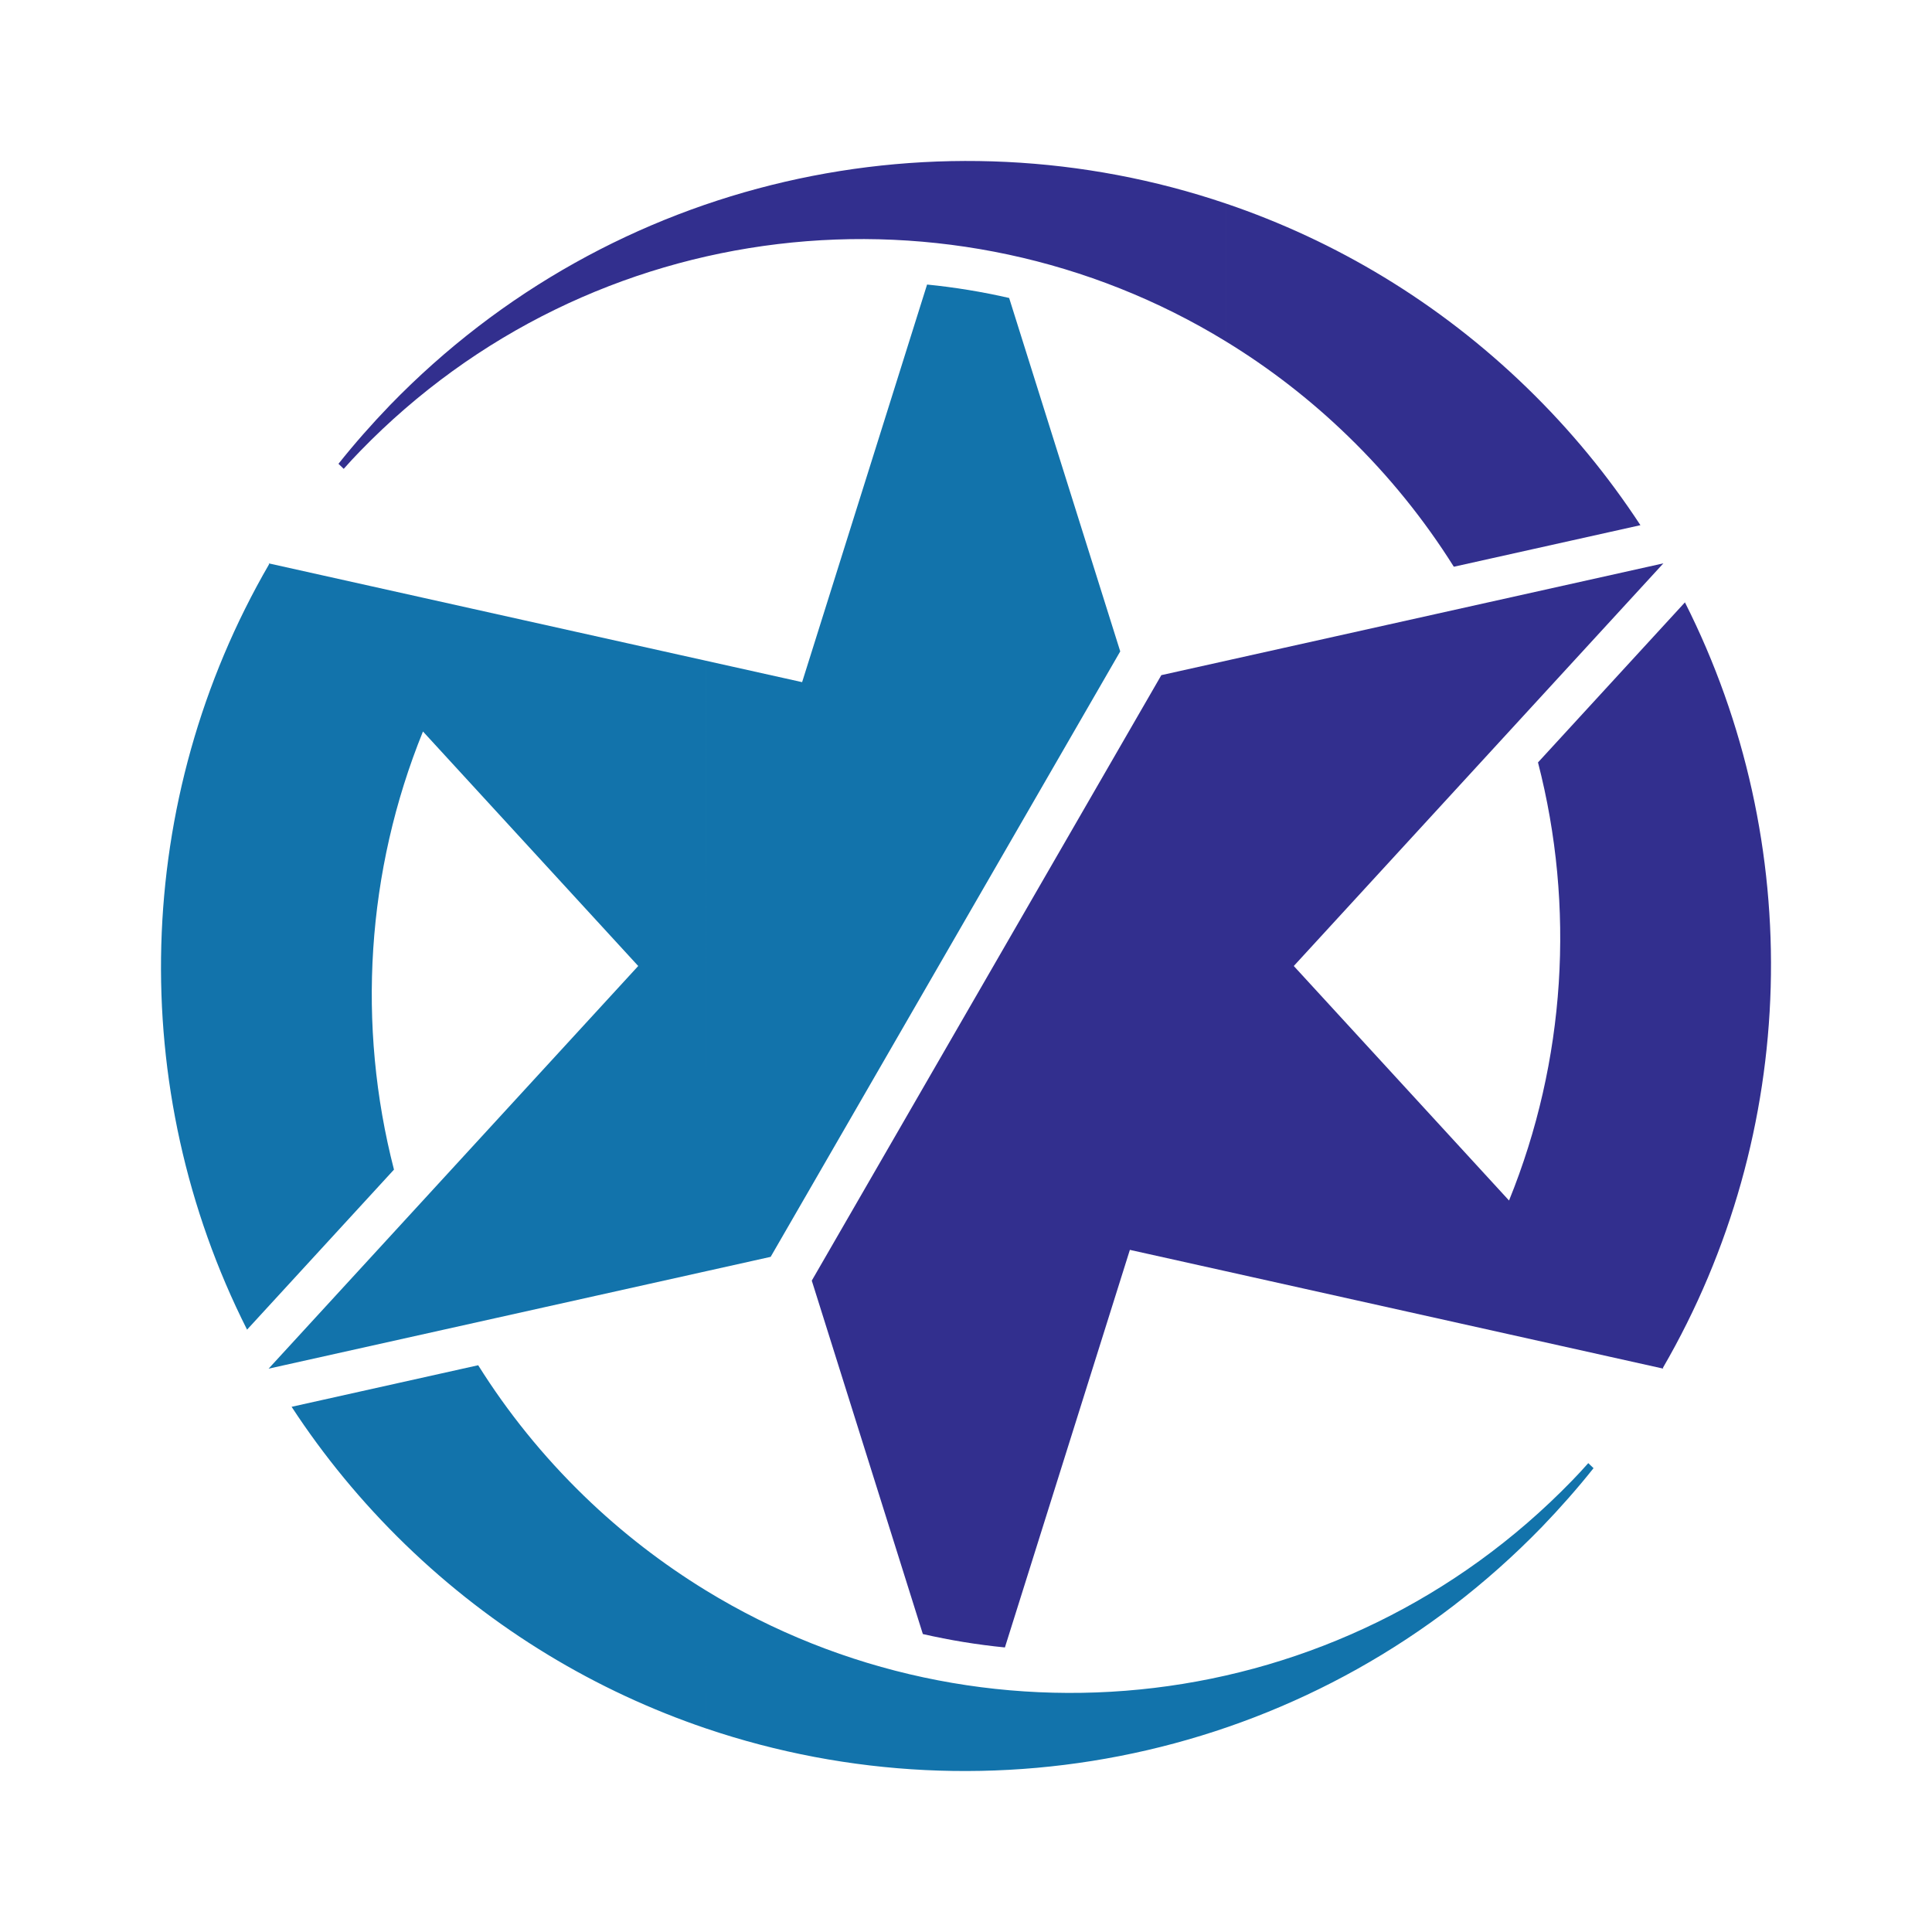 <?xml version="1.0" encoding="utf-8"?>
<!-- Generator: Adobe Illustrator 16.0.0, SVG Export Plug-In . SVG Version: 6.00 Build 0)  -->
<!DOCTYPE svg PUBLIC "-//W3C//DTD SVG 1.1//EN" "http://www.w3.org/Graphics/SVG/1.1/DTD/svg11.dtd">
<svg version="1.1" id="Layer_1" xmlns="http://www.w3.org/2000/svg" xmlns:xlink="http://www.w3.org/1999/xlink" x="0px" y="0px"
	 width="540px" height="540px" viewBox="0 0 540 540" enable-background="new 0 0 540 540" xml:space="preserve">
<g>
	<path fill="#322F8E" d="M406.35,158.406c-8.196-13.047-18.057-25.338-29.61-36.531c-10.563-10.246-21.988-19.039-34.046-26.414
		V56.906c30.553,10.36,59.339,27.475,84.033,51.415c12.241,11.863,22.813,24.788,31.776,38.47L406.35,158.406L406.35,158.406z
		 M342.695,355.326l122.225,27.219l-0.159-0.184c38.207-65.837,40.142-146.751,6.184-213.998l-41.07,44.738
		c10.419,40.344,7.755,83.415-8.094,122.447L361.616,270L464.92,157.458l-122.225,27.218V355.326z M342.695,95.461
		c-76.228-46.699-177.263-36.162-242.081,30.681c-1.56,1.618-3.085,3.236-4.545,4.904l-1.463-1.412
		c4.482-5.635,9.301-11.092,14.384-16.374c62.438-64.382,154.056-83.372,233.702-56.354v38.555H342.695z M342.695,184.677v170.649
		l-26.892-5.984l-34.929,111.124c-7.752-0.767-15.403-2.022-22.935-3.745l-31.045-98.784l97.703-169.231L342.695,184.677z"/>
	<path fill="#1273AB" d="M197.303,184.677l26.891,5.986l34.926-111.132c7.753,0.769,15.414,2.032,22.938,3.754l31.051,98.783
		L215.4,351.293l-18.099,4.033L197.303,184.677L197.303,184.677z M197.303,483.094v-38.56
		c76.233,46.701,177.255,36.17,242.08-30.681c1.551-1.612,3.092-3.235,4.545-4.903l1.471,1.41
		c-4.491,5.644-9.309,11.101-14.381,16.374C368.571,491.118,276.942,510.113,197.303,483.094z M75.083,157.459L197.3,184.677
		v170.649L75.076,382.545L178.385,270l-60.165-65.545c-15.84,39.031-18.512,82.096-8.102,122.455l-41.062,44.73
		c-33.959-67.248-32.027-148.168,6.191-213.998L75.083,157.459L75.083,157.459z M197.303,444.534
		c-12.042-7.383-23.482-16.159-34.05-26.407c-11.55-11.201-21.418-23.484-29.598-36.539l-52.15,11.618
		c8.942,13.68,19.53,26.605,31.763,38.475c24.696,23.94,53.488,41.044,84.033,51.415L197.303,444.534L197.303,444.534z"/>
</g>
</svg>
